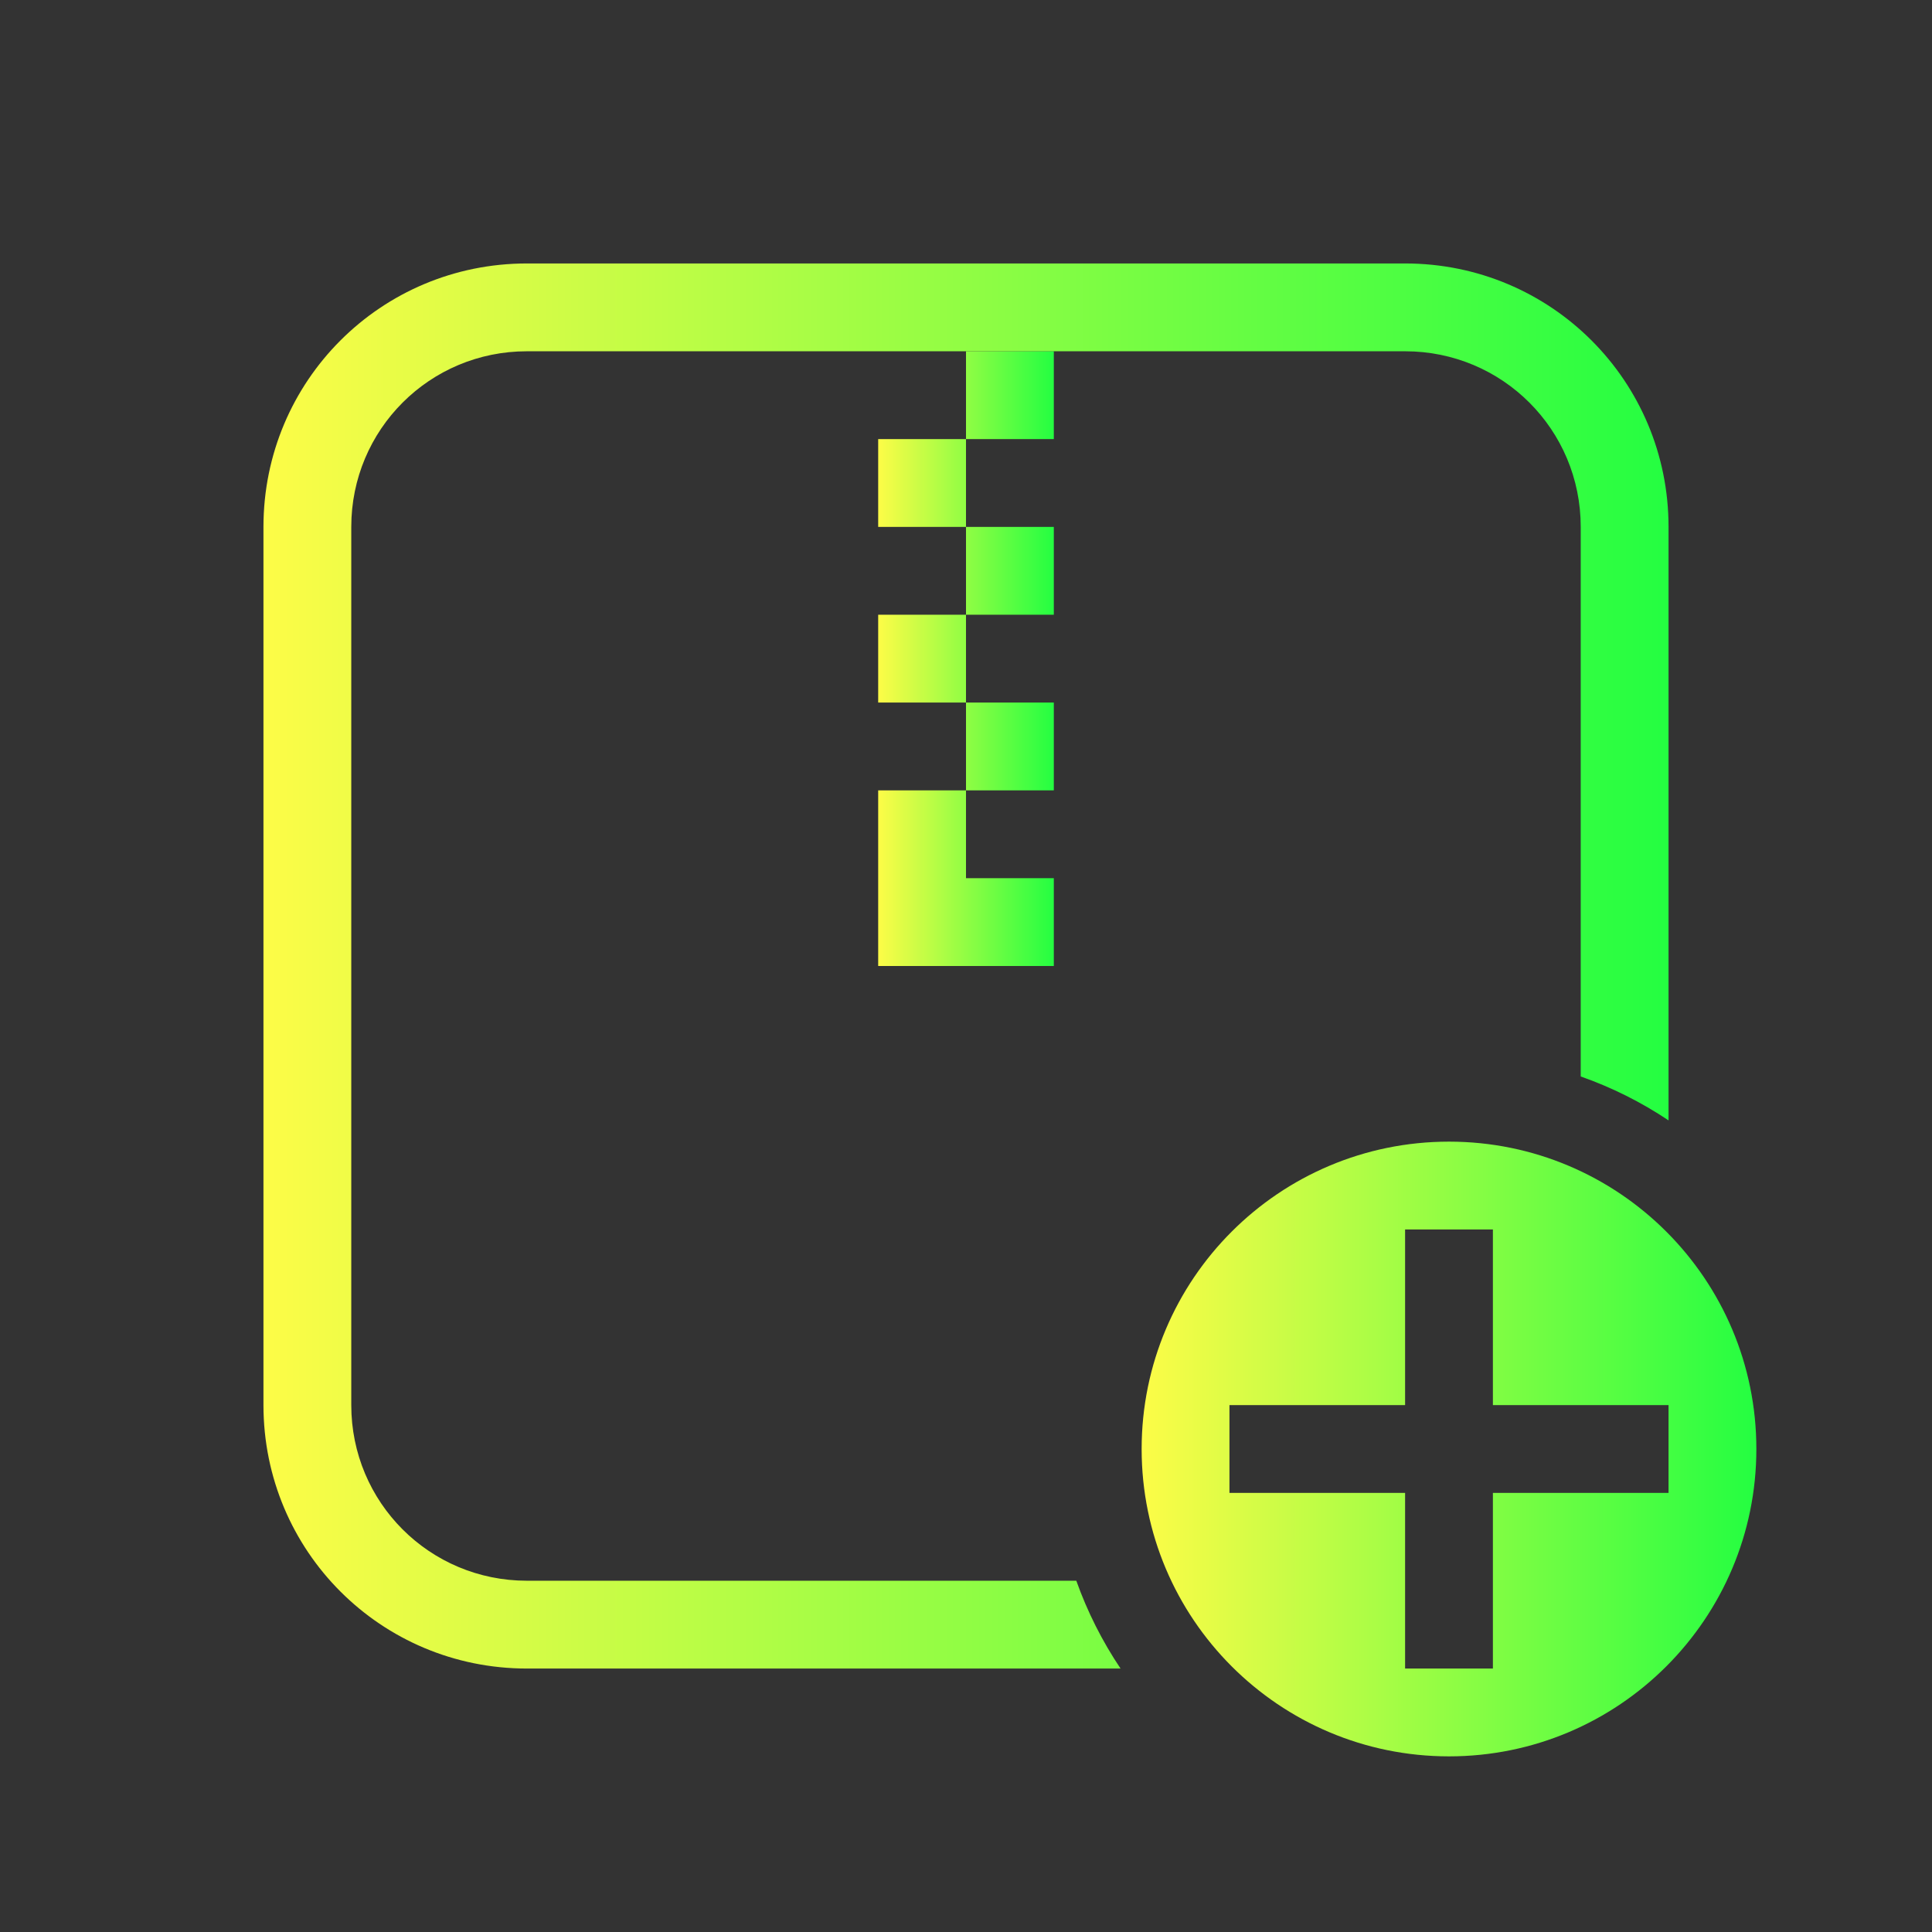 <svg width="22" height="22" viewBox="0 0 22 22" fill="none" xmlns="http://www.w3.org/2000/svg">
<rect x="0" y="0" width="22" height="22" fill="#333333" stroke="none"/>
<path d="M16.5 13C14.567 13 13 14.567 13 16.5C13 18.433 14.567 20 16.5 20C18.433 20 20 18.433 20 16.5C20 14.567 18.433 13 16.5 13ZM16 14H17V16H19V17H17V19H16V17H14V16H16V14Z" fill="url(#paint0_linear_10_11728)"/>
<path d="M11 4V5H12V4H11ZM11 5H10V6H11V5ZM11 6V7H12V6H11ZM11 7H10V8H11V7ZM11 8V9H12V8H11ZM11 9H10V11H12V10H11V9Z" fill="url(#paint1_linear_10_11728)"/>
<path d="M6 3C4.338 3 3 4.338 3 6V16C3 17.662 4.338 19 6 19H12.76C12.551 18.689 12.382 18.353 12.256 18H6C4.892 18 4 17.108 4 16V6C4 4.892 4.892 4 6 4H16C17.108 4 18 4.892 18 6V12.258C18.353 12.382 18.689 12.55 19 12.758V6C19 4.338 17.662 3 16 3H6Z" fill="url(#paint2_linear_10_11728)"/>
<defs>
<linearGradient id="paint0_linear_10_11728" x1="13" y1="16.5" x2="20" y2="16.5" gradientUnits="userSpaceOnUse">
<stop stop-color="#FDFC47"/>
<stop offset="1" stop-color="#24FE41"/>
</linearGradient>
<linearGradient id="paint1_linear_10_11728" x1="10" y1="7.5" x2="12" y2="7.5" gradientUnits="userSpaceOnUse">
<stop stop-color="#FDFC47"/>
<stop offset="1" stop-color="#24FE41"/>
</linearGradient>
<linearGradient id="paint2_linear_10_11728" x1="3" y1="11" x2="19" y2="11" gradientUnits="userSpaceOnUse">
<stop stop-color="#FDFC47"/>
<stop offset="1" stop-color="#24FE41"/>
</linearGradient>
</defs>
</svg>
